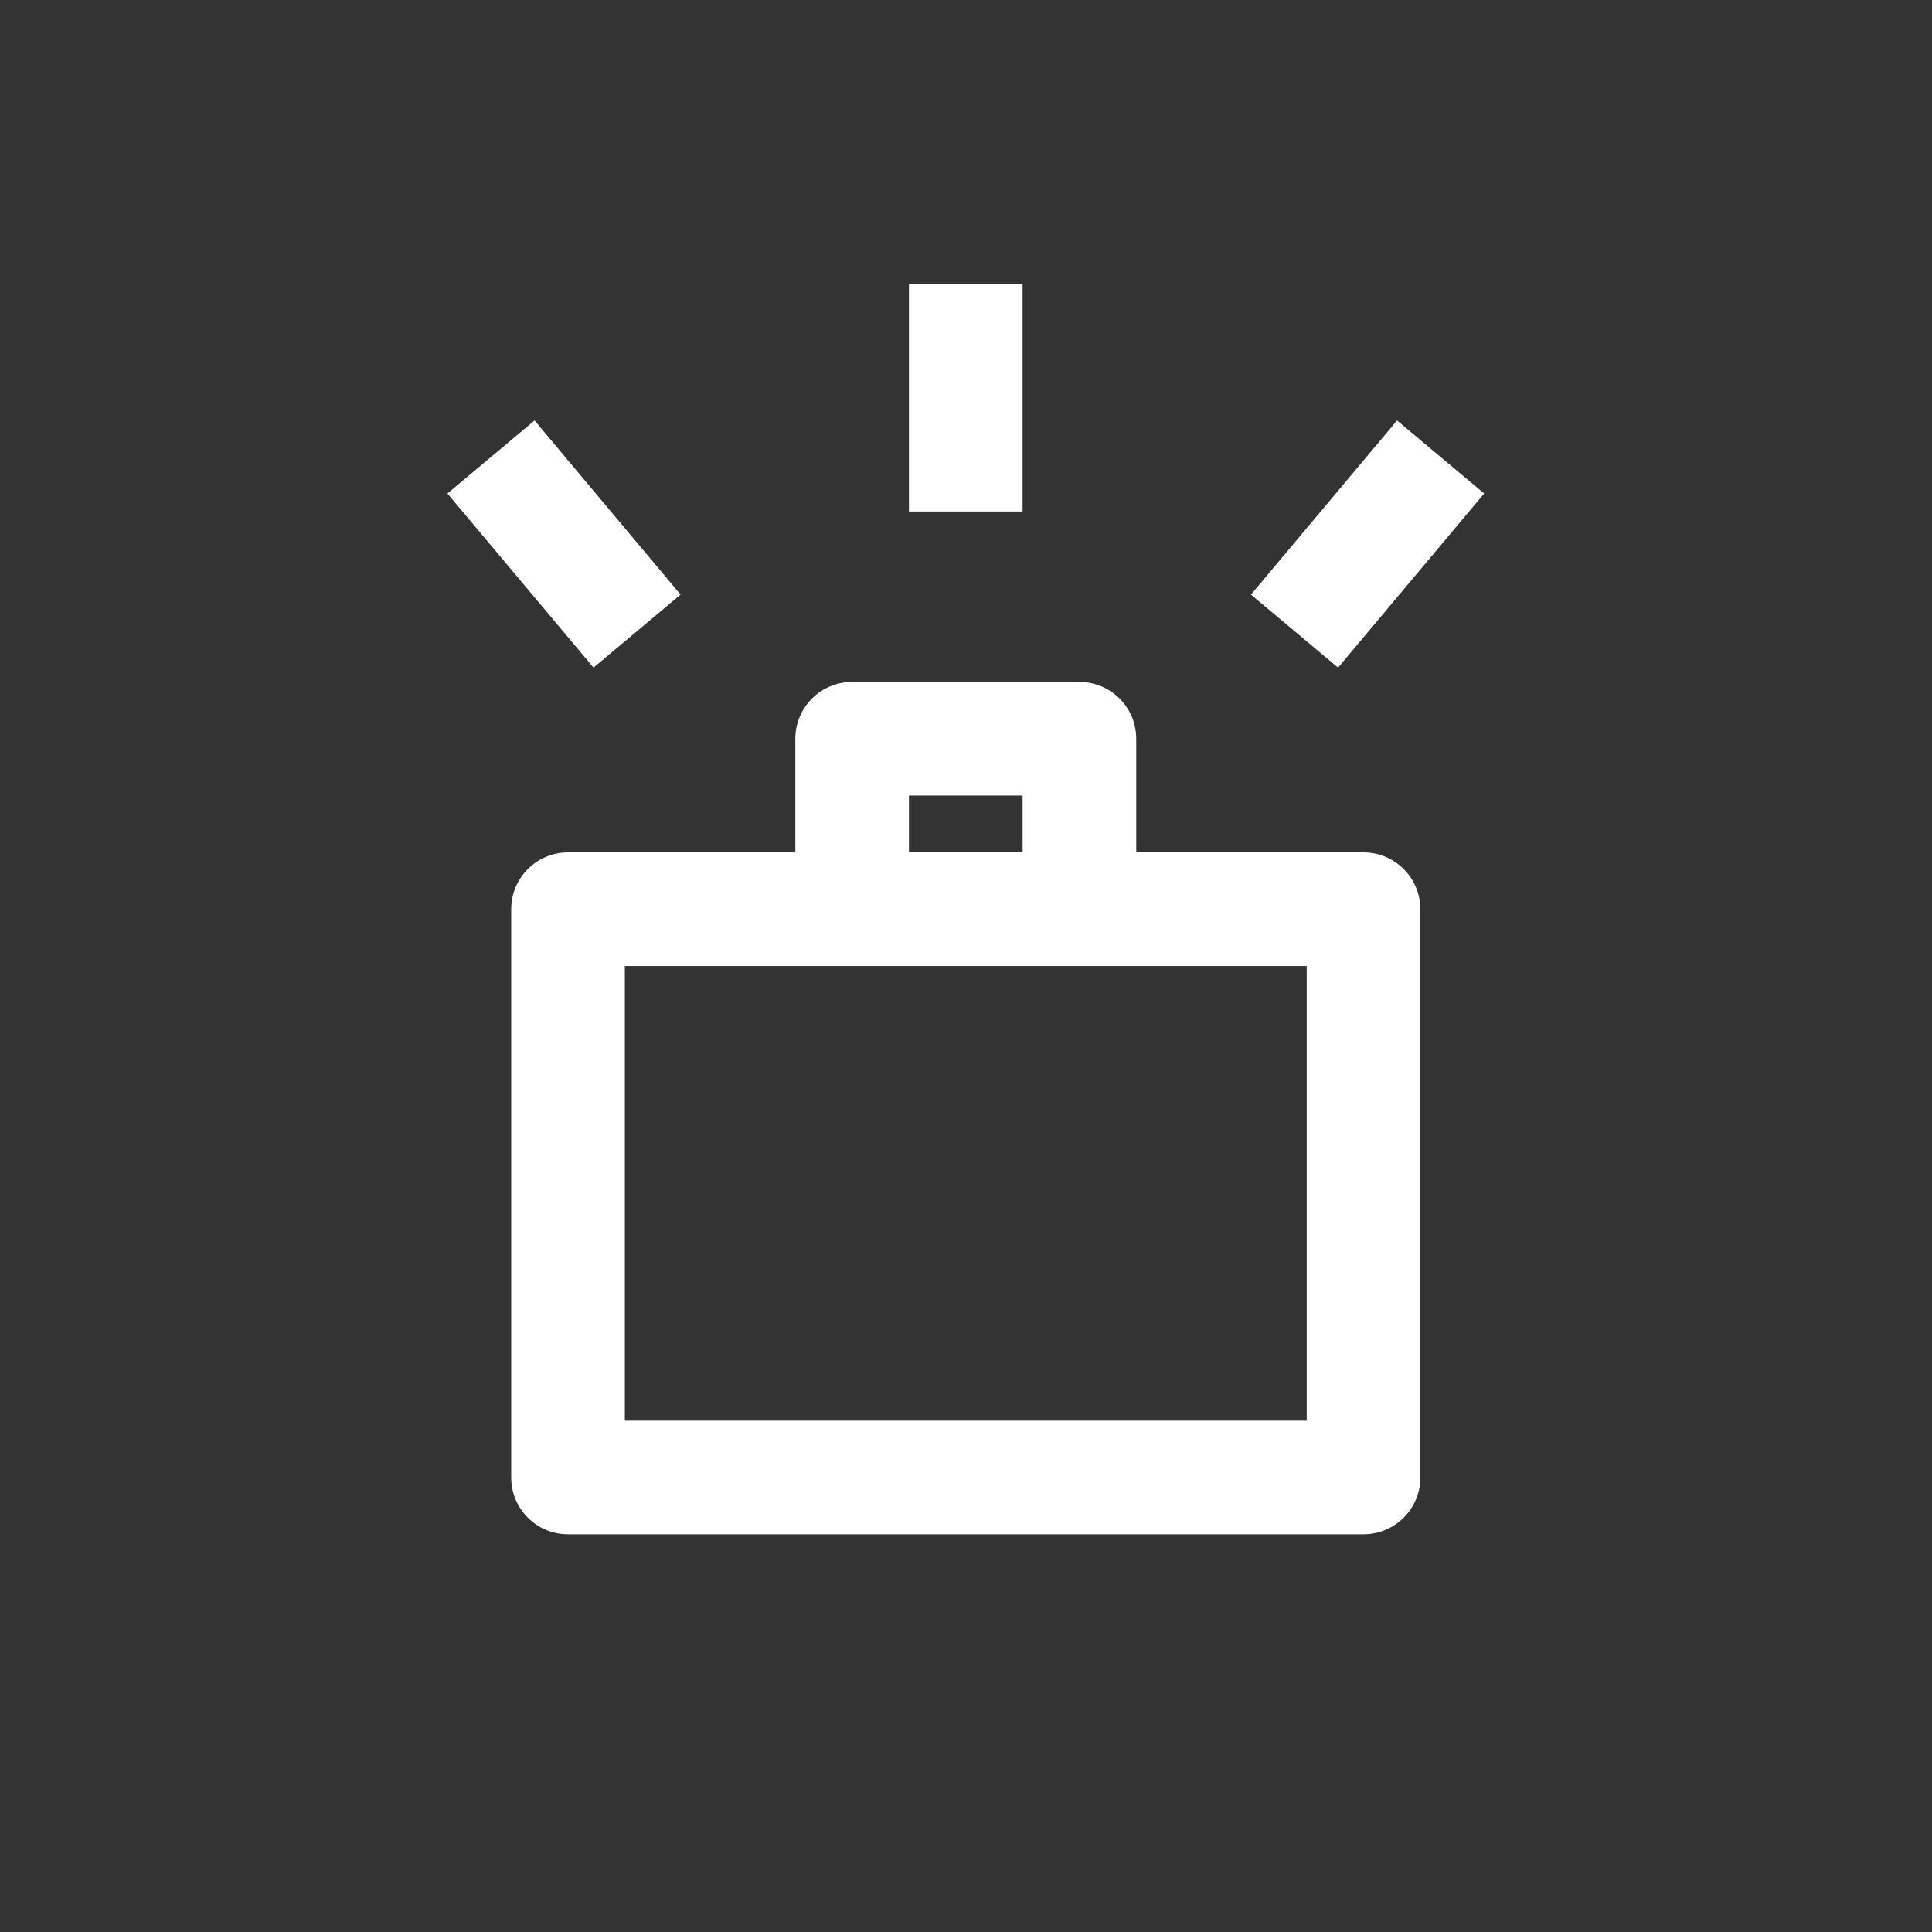 <svg width="34" height="34" xmlns="http://www.w3.org/2000/svg"><rect width="100%" height="100%" fill="#333333" stroke="none"/><path d="M18.996,12.001 C19.548,12.001 19.996,12.449 19.996,13.001 L19.996,13.001 L19.996,15.001 L23.996,15.001 C24.548,15.001 24.996,15.449 24.996,16.001 L24.996,16.001 L24.996,26.001 C24.996,26.554 24.548,27.001 23.996,27.001 L23.996,27.001 L9.996,27.001 C9.444,27.001 8.996,26.554 8.996,26.001 L8.996,26.001 L8.996,16.001 C8.996,15.449 9.444,15.001 9.996,15.001 L9.996,15.001 L13.996,15.001 L13.996,13.001 C13.996,12.449 14.444,12.001 14.996,12.001 L14.996,12.001 Z M22.996,17.001 L10.996,17.001 L10.996,25.001 L22.996,25.001 L22.996,17.001 Z M17.996,14.001 L15.996,14.001 L15.996,15.001 L17.996,15.001 L17.996,14.001 Z M9.407,7.4 L11.977,10.464 L10.445,11.749 L7.874,8.685 L9.407,7.4 Z M24.586,7.4 L26.119,8.685 L23.548,11.749 L22.015,10.464 L24.586,7.4 Z M17.996,5 L17.996,9.001 L15.996,9.001 L15.996,5 L17.996,5 Z" fill="#FFFFFF"></path></svg>